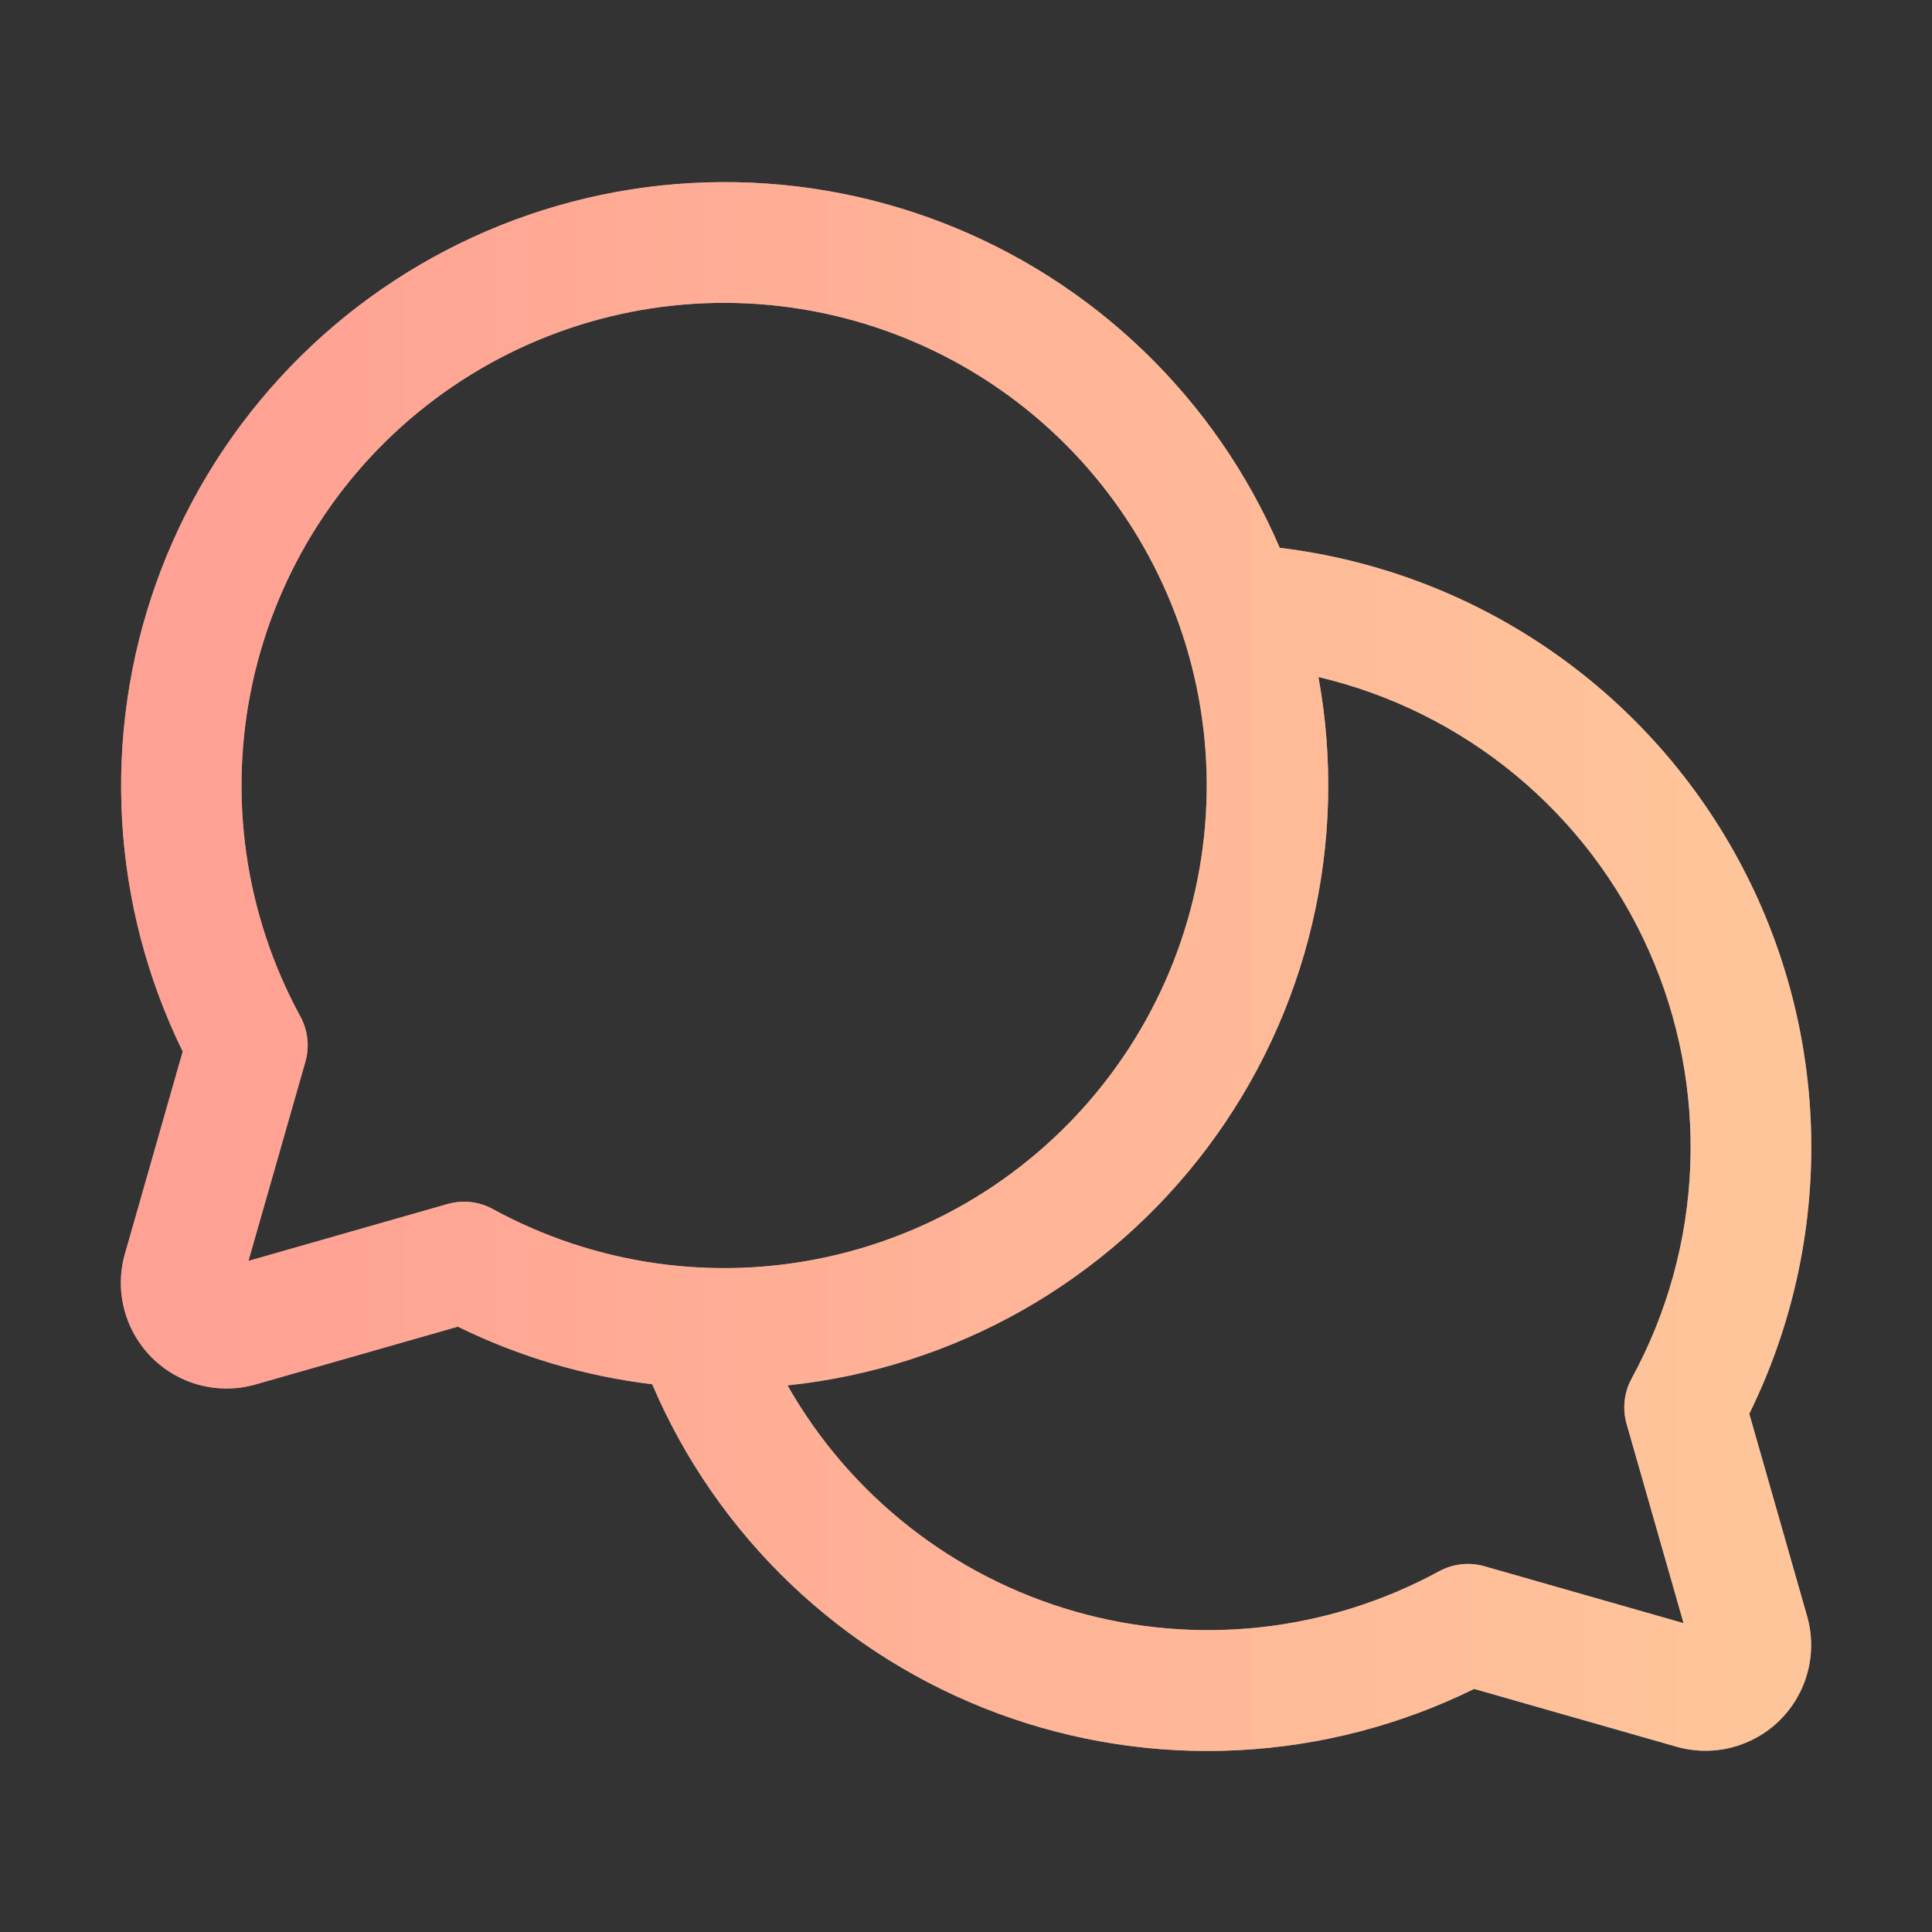 <svg width="80" height="80" viewBox="0 0 80 80" fill="none" xmlns="http://www.w3.org/2000/svg">
<rect x="0" y="0" width="80" height="80" fill="#333333" stroke="none"/>
<g id="ph:chats-circle">
<g id="Vector">
<path d="M72.434 58.541C74.198 54.956 75.076 51.002 74.997 47.009C74.918 43.015 73.883 39.099 71.979 35.588C70.075 32.077 67.357 29.073 64.053 26.828C60.75 24.583 56.956 23.162 52.991 22.684C51.675 19.619 49.76 16.847 47.357 14.533C44.954 12.219 42.112 10.409 38.999 9.21C35.886 8.011 32.564 7.448 29.23 7.553C25.895 7.657 22.616 8.428 19.584 9.82C16.552 11.212 13.83 13.197 11.577 15.658C9.324 18.118 7.586 21.005 6.466 24.147C5.346 27.289 4.867 30.624 5.055 33.955C5.244 37.286 6.098 40.545 7.566 43.541L5.172 51.922C4.958 52.672 4.949 53.465 5.145 54.219C5.341 54.974 5.735 55.663 6.286 56.214C6.837 56.765 7.526 57.159 8.28 57.355C9.035 57.551 9.828 57.542 10.578 57.328L18.959 54.934C21.488 56.176 24.209 56.982 27.006 57.319C28.34 60.443 30.296 63.262 32.755 65.605C35.214 67.948 38.125 69.765 41.31 70.946C44.495 72.127 47.887 72.646 51.28 72.472C54.672 72.298 57.993 71.434 61.041 69.934L69.422 72.328C70.172 72.542 70.965 72.551 71.72 72.355C72.474 72.159 73.163 71.765 73.714 71.214C74.265 70.663 74.659 69.974 74.855 69.219C75.051 68.465 75.042 67.672 74.828 66.922L72.434 58.541ZM19.228 49.759C18.996 49.759 18.765 49.791 18.541 49.853L10.287 52.212L12.647 43.959C12.824 43.331 12.748 42.658 12.434 42.084C10.136 37.864 9.435 32.957 10.46 28.262C11.485 23.567 14.168 19.398 18.016 16.521C21.865 13.643 26.622 12.248 31.415 12.592C36.208 12.936 40.717 14.996 44.115 18.394C47.513 21.792 49.573 26.301 49.917 31.094C50.261 35.888 48.867 40.644 45.989 44.493C43.111 48.342 38.943 51.024 34.248 52.049C29.552 53.075 24.645 52.374 20.425 50.075C20.059 49.87 19.647 49.762 19.228 49.759ZM67.353 58.959L69.713 67.212L61.459 64.853C60.831 64.676 60.158 64.752 59.584 65.066C54.976 67.573 49.567 68.171 44.523 66.731C39.478 65.291 35.2 61.928 32.609 57.366C36.033 57.009 39.345 55.949 42.34 54.252C45.334 52.554 47.945 50.257 50.009 47.502C52.073 44.748 53.546 41.597 54.335 38.247C55.124 34.897 55.212 31.42 54.594 28.034C57.59 28.74 60.382 30.128 62.753 32.09C65.125 34.051 67.012 36.534 68.267 39.344C69.522 42.154 70.112 45.216 69.99 48.292C69.869 51.367 69.039 54.373 67.566 57.075C67.25 57.651 67.174 58.328 67.353 58.959Z" fill="white"/>
<path d="M72.434 58.541C74.198 54.956 75.076 51.002 74.997 47.009C74.918 43.015 73.883 39.099 71.979 35.588C70.075 32.077 67.357 29.073 64.053 26.828C60.75 24.583 56.956 23.162 52.991 22.684C51.675 19.619 49.76 16.847 47.357 14.533C44.954 12.219 42.112 10.409 38.999 9.21C35.886 8.011 32.564 7.448 29.23 7.553C25.895 7.657 22.616 8.428 19.584 9.82C16.552 11.212 13.83 13.197 11.577 15.658C9.324 18.118 7.586 21.005 6.466 24.147C5.346 27.289 4.867 30.624 5.055 33.955C5.244 37.286 6.098 40.545 7.566 43.541L5.172 51.922C4.958 52.672 4.949 53.465 5.145 54.219C5.341 54.974 5.735 55.663 6.286 56.214C6.837 56.765 7.526 57.159 8.28 57.355C9.035 57.551 9.828 57.542 10.578 57.328L18.959 54.934C21.488 56.176 24.209 56.982 27.006 57.319C28.34 60.443 30.296 63.262 32.755 65.605C35.214 67.948 38.125 69.765 41.31 70.946C44.495 72.127 47.887 72.646 51.28 72.472C54.672 72.298 57.993 71.434 61.041 69.934L69.422 72.328C70.172 72.542 70.965 72.551 71.72 72.355C72.474 72.159 73.163 71.765 73.714 71.214C74.265 70.663 74.659 69.974 74.855 69.219C75.051 68.465 75.042 67.672 74.828 66.922L72.434 58.541ZM19.228 49.759C18.996 49.759 18.765 49.791 18.541 49.853L10.287 52.212L12.647 43.959C12.824 43.331 12.748 42.658 12.434 42.084C10.136 37.864 9.435 32.957 10.46 28.262C11.485 23.567 14.168 19.398 18.016 16.521C21.865 13.643 26.622 12.248 31.415 12.592C36.208 12.936 40.717 14.996 44.115 18.394C47.513 21.792 49.573 26.301 49.917 31.094C50.261 35.888 48.867 40.644 45.989 44.493C43.111 48.342 38.943 51.024 34.248 52.049C29.552 53.075 24.645 52.374 20.425 50.075C20.059 49.87 19.647 49.762 19.228 49.759ZM67.353 58.959L69.713 67.212L61.459 64.853C60.831 64.676 60.158 64.752 59.584 65.066C54.976 67.573 49.567 68.171 44.523 66.731C39.478 65.291 35.2 61.928 32.609 57.366C36.033 57.009 39.345 55.949 42.34 54.252C45.334 52.554 47.945 50.257 50.009 47.502C52.073 44.748 53.546 41.597 54.335 38.247C55.124 34.897 55.212 31.42 54.594 28.034C57.59 28.74 60.382 30.128 62.753 32.09C65.125 34.051 67.012 36.534 68.267 39.344C69.522 42.154 70.112 45.216 69.99 48.292C69.869 51.367 69.039 54.373 67.566 57.075C67.25 57.651 67.174 58.328 67.353 58.959Z" fill="url(#paint0_linear_524_12421)" fill-opacity="0.5"/>
</g>
</g>
<defs>
<linearGradient id="paint0_linear_524_12421" x1="71.152" y1="40.022" x2="8.854" y2="40.022" gradientUnits="userSpaceOnUse">
<stop stop-color="#FF8B36"/>
<stop offset="1" stop-color="#FF4429"/>
</linearGradient>
</defs>
</svg>

